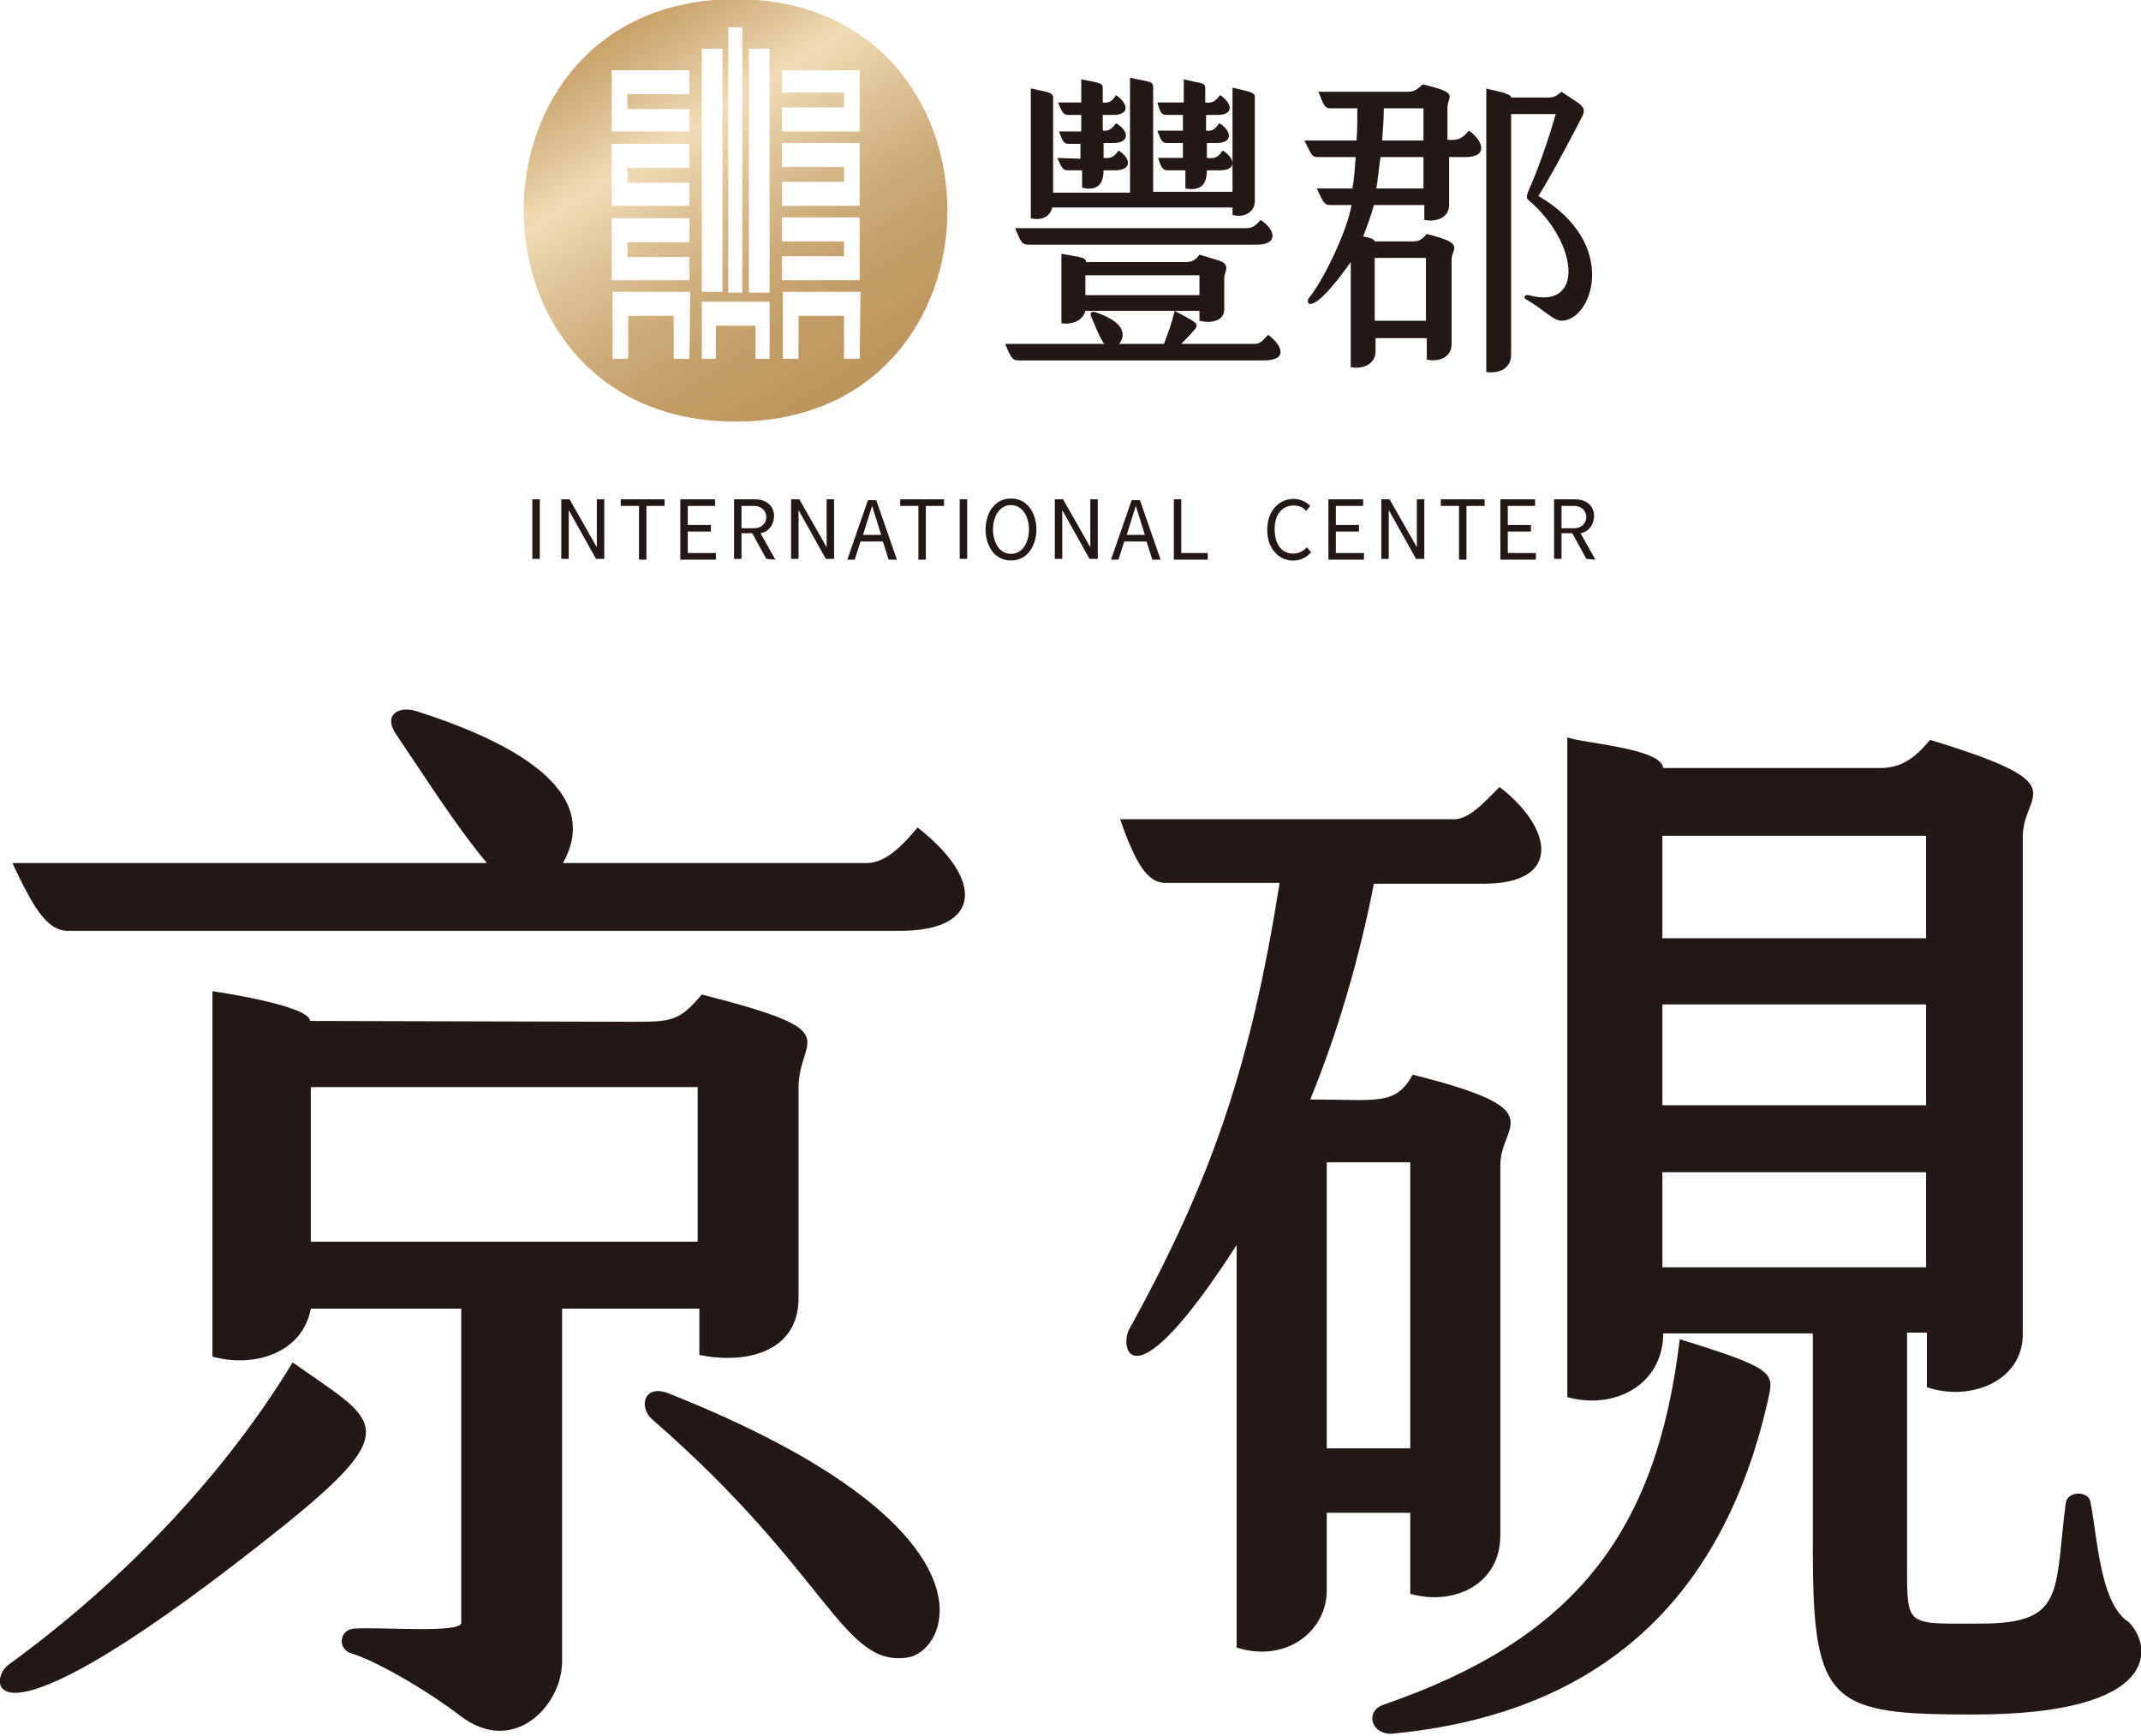 <svg width="259" height="210" viewBox="0 0 259 210" fill="none" xmlns="http://www.w3.org/2000/svg">
<style type="text/css">
	.st0{fill:#231815;}
	.st1{fill:url(#SVGID_1_);}
</style>
<g>
	<path class="st0" d="M109.8,200.5c-7.9,1.2-9.5-10.2-30.9-28.8c-1.7-1.5-1-4.4,2.1-3.1C121.7,184.8,114.9,199.7,109.8,200.5z
		 M111,100.1c-2.4,2.9-4.3,4.4-6.4,4.3H68.1c5-8.9-6.5-14.8-17.8-18.4c-2-0.6-4,0.4-2.4,2.8c3.4,5,7.1,10.9,11,15.6H1.5
		c2.4,5.1,4.1,8.2,6.7,8.2h100.7l0,0C118.7,112.6,119.2,106.5,111,100.1z M35.4,164.8c-7.8,12.9-19.8,26-34.4,36.6
		c-2.5,1.8-3.3,12.5,33.4-16.9C49.3,172.5,45.4,171.9,35.4,164.8z M76.6,123.6c4.7,0,5.6-0.1,8.3-3.3c18,4.6,11.7,5,11.7,11.3v25.6
		c-0.1,6.2-6.1,7.9-12,6.7v-5.6H68v42.7c0,5.2-5.8,11.6-12.4,6.5c-3.9-3-10.1-6.6-13.1-7.5c-1.7-0.5-1.5-2.9,0.4-3
		c3.4-0.2,12.9,0.6,12.9-0.7v-38H37.6c-1,5.4-6.9,7.2-11.9,5.8v-44.2c0,0,11.8,1.7,11.8,3.6L76.6,123.6L76.6,123.6z M37.6,131.5
		v18.7h46.8v-18.7H37.6z M170.6,192.8c5.4,1.5,10.9-1.2,10.9-7.1v-44.8c0-5,6.6-6.6-10.6-10.9c-2.1,3.8-4.3,3-12.4,3
		c3.3-8,6-17.3,7.7-26.1h13.3c9.6,0,8.3-6.8,1.9-11.7c-1.9,1.9-3.8,4.1-5.8,3.9h-40.1c1.9,5.4,3.3,7.7,5.5,7.7h13.8
		c-3.5,22-8.1,35.7-18.2,54c-1.2,2.2,0.2,9.7,13-10.2v48.7c6,1.9,10.9-2,10.9-6.9V183h10.1V192.8z M160.5,175.2v-34.6h10.1v34.6
		L160.5,175.2L160.5,175.2z M214,168.8c-5.7,26.1-21.9,38.6-45.4,40.9c-2.7,0.3-3.6-2.7-1.2-3.5c22.9-7.9,33-20.6,35.8-44.2
		C214.2,165.4,214.6,166,214,168.8z M257.5,196.2c-3.5-2.2-3.8-10.6-4.6-14.4c-0.1-1.5-2.8-1.5-3,0c-1.4,10.8,0,14.6-10.3,14.6
		c-8.9,0-8.9,0.5-8.9-6.7v-28.5h2.4v6.6c5.2,1.8,11.8-0.7,11.6-6.7v-59.9c0-5.5,6.8-6.2-11.2-11.7c-1.4,1.6-3,3.4-6,3.4h-26.3
		c-0.2-2.4-9.8-3-11.6-3.7V169c5.7,1.6,11.6-1.5,11.6-7.7h18.1v26.3c0,18.6,2.2,19.8,19.4,19.8C261.6,207.4,260.4,199.1,257.5,196.2
		z M233,141.8v11.5h-31.9v-11.5H233z M201.1,113.5v-12.4H233v12.4H201.1z M201.1,133.7v-12.2H233v12.2H201.1z"/>
	<path class="st0" d="M64.4,60.4h0.9v7.2h-0.9V60.4z M72.2,66.2v-5.8h0.9v7.2h-1l-3.3-5.9v5.9h-0.9v-7.2h1L72.2,66.2z M77.3,61.2
		h-2.2v-0.8h5.3v0.8h-2.2v6.5h-0.9L77.3,61.2L77.3,61.2z M82.3,60.4h4.2v0.8h-3.3v2.3H86v0.8h-2.8v2.6h3.4v0.8h-4.3L82.3,60.4
		L82.3,60.4z M93.8,67.7L92,64.5c2.1-0.3,2.5-4.1-0.7-4.1h-2.5v7.2h0.9v-3.1H91l1.7,3.1L93.8,67.7L93.8,67.7z M89.7,61.2h1.5
		c2,0,2,2.7,0,2.7h-1.5V61.2z M100,66.2v-5.8h0.9v7.2h-1l-3.3-5.9v5.9h-0.9v-7.2h1L100,66.2z M107.5,67.7h1l-2.5-7.2h-1l-2.5,7.2
		h0.9l0.7-2.2h2.7L107.5,67.7z M104.4,64.7l1.1-3.5l1.1,3.5H104.4z M111.1,61.2h-2.2v-0.8h5.3v0.8H112v6.5h-0.9L111.1,61.2
		L111.1,61.2z M116.1,60.4h0.9v7.2h-0.9V60.4z M122.3,60.3c4.1,0,4.1,7.5,0,7.5S118.2,60.3,122.3,60.3z M122.3,61.1
		c-2.9,0-2.9,5.9,0,5.9S125.2,61.1,122.3,61.1z M131.9,66.2v-5.8h0.9v7.2h-1l-3.3-5.9v5.9h-0.9v-7.2h1L131.9,66.2z M139.4,67.7h1
		l-2.5-7.2h-1l-2.5,7.2h0.9l0.7-2.2h2.7L139.4,67.7z M136.3,64.7l1.1-3.5l1.1,3.5H136.3z M142,60.4h0.9v6.5h3.2v0.8H142L142,60.4
		L142,60.4z M153.3,64.1c0-3.6,3.4-4.7,5.2-2.9l-0.5,0.6c-0.8-1.1-3.8-1.1-3.8,2.2c0,3.4,2.8,3.5,3.9,2.2l0.5,0.6
		C156.9,68.8,153.3,67.8,153.3,64.1z M160.7,60.4h4.2v0.8h-3.3v2.3h2.8v0.8h-2.8v2.6h3.4v0.8h-4.3L160.7,60.4L160.7,60.4z
		 M171.4,66.2v-5.8h0.9v7.2h-1l-3.3-5.9v5.9h-0.9v-7.2h1L171.4,66.2z M176.5,61.2h-2.2v-0.8h5.3v0.8h-2.2v6.5h-0.9L176.5,61.2
		L176.5,61.2z M181.5,60.4h4.2v0.8h-3.3v2.3h2.8v0.8h-2.8v2.6h3.4v0.8h-4.3L181.5,60.4L181.5,60.4z M193,67.7l-1.8-3.2
		c2.1-0.3,2.5-4.1-0.7-4.1H188v7.2h0.9v-3.1h1.3l1.7,3.1L193,67.7L193,67.7z M188.9,61.2h1.5c2,0,2,2.7,0,2.7h-1.5V61.2z"/>
	
		<linearGradient id="SVGID_1_" gradientUnits="userSpaceOnUse" x1="116.095" y1="646.942" x2="65.901" y2="727.179" gradientTransform="matrix(1 0 0 -1 0 715.741)">
		<stop  offset="0" style="stop-color:#896532"/>
		<stop  offset="0.11" style="stop-color:#A27C47"/>
		<stop  offset="0.24" style="stop-color:#B8915B"/>
		<stop  offset="0.32" style="stop-color:#C09962"/>
		<stop  offset="0.39" style="stop-color:#C39E68"/>
		<stop  offset="0.48" style="stop-color:#CEAD7B"/>
		<stop  offset="0.58" style="stop-color:#DFC59A"/>
		<stop  offset="0.66" style="stop-color:#EFDCB6"/>
		<stop  offset="0.74" style="stop-color:#DABC8D"/>
		<stop  offset="0.81" style="stop-color:#C9A36B"/>
		<stop  offset="0.88" style="stop-color:#BD9152"/>
		<stop  offset="0.94" style="stop-color:#B58544"/>
		<stop  offset="0.99" style="stop-color:#B3823F"/>
	</linearGradient>
	<path class="st1" d="M89-0.1C54.8-0.1,54.8,51,89,51S123.1-0.1,89-0.1z M88.1,3.3h1.7v32.1h-1.7V3.3z M84.9,5.9h2.5v29.4h-2.5V5.9z
		 M74,8.5h9.4v2.9h-7.5v1.8h7.5v2.7H74V8.5z M74,17.4h9.4v2.9h-7.5v1.8h7.5v2.8H74V17.4z M74,26.4h9.4v2.9h-7.5v1.8h7.5v2.8H74V26.4
		z M83.4,43.4h-1.9v-5.2H76v5.2h-1.9v-8.1h9.4L83.4,43.4z M93.1,43.4h-1.7v-4h-4.8v4h-1.7v-6.9h8.2V43.4z M93.1,35.4h-2.5V5.9h2.5
		V35.4L93.1,35.4z M104,43.4h-1.9v-5.2h-5.5v5.2h-1.9v-8.1h9.4L104,43.4z M104,33.9h-9.4V31h7.5v-1.8h-7.5v-2.9h9.4V33.9z M104,24.9
		h-9.4V22h7.5v-1.8h-7.5v-2.9h9.4V24.9z M104,15.9h-9.4V13h7.5v-1.8h-7.5V8.5h9.4V15.9z"/>
	<path class="st0" d="M152.8,43.6h-29.6c-0.7,0-0.9-0.3-1.6-2h12c-0.5-0.5-1.4-2.9-1.6-3.3c-0.2-0.5,0.1-0.7,0.6-0.5
		c2.1,0.7,4.1,2,2.8,3.8h5.4c0.5-1.3,0.9-2.3,1.3-4c0,0,1.5,0.8,2,1.1c1.1,0.7,0.9,0.7-1.2,2.9h8.8c0.7,0,1-0.3,1.7-1.1
		C154.8,41.5,156.2,43.6,152.8,43.6z M122.8,27.6h28c0.7,0,1.1-0.3,1.7-1c1.8,1.2,2.2,3-0.5,3h-27.5
		C123.6,29.6,123.5,29.3,122.8,27.6L122.8,27.6z M124.7,26.4V10.7c1.7,0.4,2.7,0.4,2.7,1.1v11.5h9.3V9.4c2.2,0.5,2.8,0.4,2.8,1.1
		v12.7h9.6V10.6c2.1,0.5,2.7,0.6,2.7,1.1v12.6c0,1.3-1.2,2.1-2.7,1.7v-0.9h-21.8C127,26.3,125.9,26.7,124.7,26.4L124.7,26.4z
		 M130.7,19.2v-1.8h-1.4c-0.6,0-0.7-0.2-1.2-1.5h2.7v-2h-1.5c-0.6,0-0.8-0.2-1.3-1.5h2.8V9.6c2,0.4,2.6,0.4,2.6,1v1.8
		c0.8,0.1,1.2-0.2,1.6-0.9c1.6,1.1,1.6,2.4-0.3,2.4h-1.3v1.9c0.7,0.1,1.1-0.2,1.6-0.9c1.7,1,1.6,2.4-0.3,2.4h-1.2v1.8
		c0.8,0.1,1.3-0.1,1.8-0.9c1.6,1,1.6,2.4-0.4,2.4h-1.4c0,1.9-1,2.5-2.6,2.1v-2.1h-1.7c-0.6,0-0.7-0.2-1.3-1.5L130.7,19.2L130.7,19.2
		z M145.1,38.8v-1.2h-13.8c-0.3,1.2-1.6,1.7-2.9,1.5v-8.4c2.1,0.4,3,0.4,3,1h12.1c0.7,0,1.2-0.3,1.6-0.9l2.3,0.7
		c1.6,0.5,0.7,1.4,0.7,2.1v3.8C148.1,39,146.2,39.1,145.1,38.8z M145.1,35.7v-2.4h-13.8v2.4H145.1z M143.1,19.1v-1.8h-1.9
		c-0.6,0-0.7-0.2-1.2-1.5h3.1v-1.9h-1.9c-0.7,0-0.8-0.2-1.2-1.5h3.2V9.6c2.1,0.5,2.6,0.4,2.6,1v1.8c0.8,0.1,1.2-0.1,1.8-0.9
		c1.6,1.1,1.6,2.4-0.3,2.4h-1.4v1.9c0.8,0.1,1.1-0.2,1.6-0.9c1.6,1,1.6,2.4-0.3,2.4H146v1.8c0.8,0.1,1.4,0,1.9-0.9
		c1.6,1,1.7,2.4-0.3,2.4H146c0,1.9-0.9,2.5-2.6,2.2v-2.2h-2.1c-0.6,0-0.8-0.2-1.2-1.5L143.1,19.1L143.1,19.1z M177.3,19h-2v5.8
		c0,1.5-1.5,2.1-3,1.8v-1.8h-6.1c-0.3,1.2-0.8,2.5-1.3,3.8c0.4,0.1,1.3,0.2,1.4,0.6h4.7c0.7,0,1.1-0.3,1.6-0.9c4.8,1.2,3,1.7,3,3.1
		v10.2c0,1.7-1.6,2.2-3,1.9v-2.6h-6.2v1.6c0,1.7-1.8,2.2-3,1.9V31.7c-4.8,6.8-5.5,5-5.1,4.4c1.9-2.3,4.7-8.3,5.2-11.3h-2.7
		c-0.6,0-0.8-0.5-1.5-2h4.3c0.2-1.1,0.3-2.4,0.4-3.8h-4.7c-0.6,0-0.7-0.4-1.5-2h6.3c0.1-1.3,0.1-2.7,0.1-3.9h-3.3
		c-0.7,0-0.8-0.5-1.4-2h10.8c0.8,0,1.2-0.3,1.8-0.9c4.6,1.1,3,1.3,3,2.9v3.8c1.1,0.1,1.7,0,2.6-1.1C179.4,17,180.1,19,177.3,19z
		 M166.3,31.2v7.6h6.2v-7.6C172.5,31.2,166.3,31.2,166.3,31.2z M172.2,19H167c-0.2,1.3-0.3,2.6-0.5,3.8h5.7V19z M167.2,17h5v-3.9
		h-4.8C167.4,14.3,167.3,15.7,167.2,17z M188.9,38.8c-1,0-2.2-1.4-4.3-2.6c-0.4-0.2-0.1-0.6,0.3-0.5c6.9,1.9,6-6.4,0-11.5
		c-0.3-0.2-0.2-0.6,0-1.1c1.1-2.5,2.3-5.8,3.3-9.3h-5.4v29.1c0,1.8-1.6,2.3-3,2.1V10.7c0.4,0.2,3,0.5,3,1.1h4.5c0.7,0,1-0.2,1.6-0.7
		c2.3,1.6,3.1,1.7,2.5,3c-1.6,3.1-4,7.6-5.3,9.6C196,29.5,192.6,38.8,188.9,38.8z"/>
</g>
</svg>
